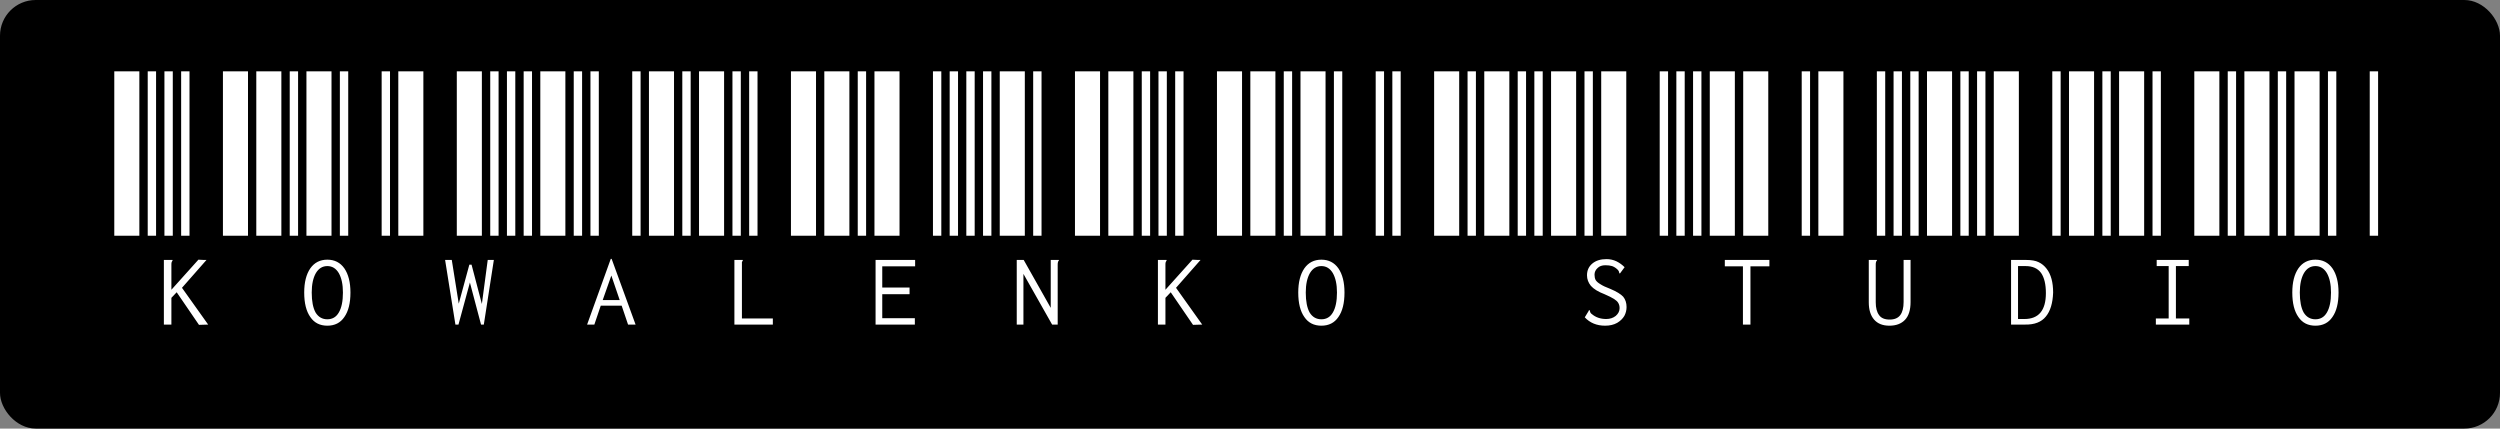 <svg width="350" height="60" viewBox="0 0 350 60" fill="none" xmlns="http://www.w3.org/2000/svg">
<rect x="0" y="0" width="350" height="60" fill="#808080" stroke="none"/>
<rect width="350" height="60" rx="5" fill="black"/>
<path d="M16 33V9.99H19.51V33H16ZM20.68 33V9.99H21.85V33H20.68ZM23.02 33V9.99H24.19V33H23.02ZM25.36 33V9.99H26.53V33H25.36ZM31.21 33V9.99H34.72V33H31.21ZM24.736 40.917L23.995 41.697V45.441H22.942V36.393H24.151V36.51C24.099 36.562 24.06 36.627 24.034 36.705C24.008 36.757 23.995 36.874 23.995 37.056V40.566L27.778 36.354C28.012 36.38 28.259 36.393 28.519 36.393H28.909L25.477 40.293L29.143 45.441L27.856 45.48L24.736 40.917ZM35.881 33V9.99H39.391V33H35.881ZM40.561 33V9.99H41.731V33H40.561ZM42.901 33V9.99H46.411V33H42.901ZM47.581 33V9.99H48.751V33H47.581ZM53.431 33V9.99H54.601V33H53.431ZM45.826 45.597C44.786 45.597 43.993 45.194 43.447 44.388C42.875 43.582 42.589 42.438 42.589 40.956C42.589 39.526 42.875 38.395 43.447 37.563C44.019 36.757 44.812 36.354 45.826 36.354C46.84 36.354 47.633 36.757 48.205 37.563C48.777 38.395 49.063 39.526 49.063 40.956C49.063 42.438 48.777 43.582 48.205 44.388C47.659 45.194 46.866 45.597 45.826 45.597ZM45.826 44.7C46.528 44.7 47.061 44.388 47.425 43.764C47.815 43.114 48.01 42.178 48.01 40.956C48.01 39.812 47.815 38.902 47.425 38.226C47.035 37.576 46.502 37.251 45.826 37.251C45.15 37.251 44.617 37.576 44.227 38.226C43.837 38.902 43.642 39.812 43.642 40.956C43.642 42.178 43.824 43.114 44.188 43.764C44.578 44.388 45.124 44.7 45.826 44.7ZM55.762 33V9.99H59.272V33H55.762ZM63.952 33V9.99H67.462V33H63.952ZM68.632 33V9.99H69.802V33H68.632ZM70.972 33V9.99H72.142V33H70.972ZM73.312 33V9.99H74.482V33H73.312ZM62.314 36.393H63.25L64.225 42.516L65.707 37.056H66.019L67.462 42.555L68.281 36.393H69.139L67.735 45.441H67.345L65.785 39.552L64.186 45.441H63.757L62.314 36.393ZM75.643 33V9.99H79.153V33H75.643ZM80.323 33V9.99H81.493V33H80.323ZM82.663 33V9.99H83.833V33H82.663ZM88.513 33V9.99H89.683V33H88.513ZM90.853 33V9.99H94.363V33H90.853ZM87.031 42.789H84.106L83.209 45.441H82.195L85.51 36.237H85.627L88.981 45.441H87.928L87.031 42.789ZM86.758 42.009L85.588 38.577L84.379 42.009H86.758ZM95.523 33V9.99H96.693V33H95.523ZM97.863 33V9.99H101.373V33H97.863ZM102.543 33V9.99H103.713V33H102.543ZM104.883 33V9.99H106.053V33H104.883ZM110.733 33V9.99H114.243V33H110.733ZM102.816 36.393H103.986V36.51C103.934 36.562 103.895 36.627 103.869 36.705C103.869 36.757 103.869 36.874 103.869 37.056V44.583H108.198V45.441H102.816V36.393ZM115.404 33V9.99H118.914V33H115.404ZM120.084 33V9.99H121.254V33H120.084ZM122.424 33V9.99H125.934V33H122.424ZM130.614 33V9.99H131.784V33H130.614ZM132.954 33V9.99H134.124V33H132.954ZM122.58 36.393H128.118V37.29H123.516V40.254H127.338V41.19H123.516V44.544H128.079V45.441H122.58V36.393ZM135.285 33V9.99H136.455V33H135.285ZM137.625 33V9.99H138.795V33H137.625ZM139.965 33V9.99H143.475V33H139.965ZM144.645 33V9.99H145.815V33H144.645ZM150.495 33V9.99H154.005V33H150.495ZM142.344 36.393H143.319L147.102 43.101V36.393H148.233V36.51C148.155 36.562 148.116 36.627 148.116 36.705C148.09 36.757 148.077 36.874 148.077 37.056V45.441H147.297L143.28 38.343V45.441H142.344V36.393ZM155.166 33V9.99H158.676V33H155.166ZM159.846 33V9.99H161.016V33H159.846ZM162.186 33V9.99H163.356V33H162.186ZM164.526 33V9.99H165.696V33H164.526ZM170.376 33V9.99H173.886V33H170.376ZM163.902 40.917L163.161 41.697V45.441H162.108V36.393H163.317V36.51C163.265 36.562 163.226 36.627 163.2 36.705C163.174 36.757 163.161 36.874 163.161 37.056V40.566L166.944 36.354C167.178 36.38 167.425 36.393 167.685 36.393H168.075L164.643 40.293L168.309 45.441L167.022 45.48L163.902 40.917ZM175.047 33V9.99H178.557V33H175.047ZM179.727 33V9.99H180.897V33H179.727ZM182.067 33V9.99H185.577V33H182.067ZM186.747 33V9.99H187.917V33H186.747ZM192.597 33V9.99H193.767V33H192.597ZM184.992 45.597C183.952 45.597 183.159 45.194 182.613 44.388C182.041 43.582 181.755 42.438 181.755 40.956C181.755 39.526 182.041 38.395 182.613 37.563C183.185 36.757 183.978 36.354 184.992 36.354C186.006 36.354 186.799 36.757 187.371 37.563C187.943 38.395 188.229 39.526 188.229 40.956C188.229 42.438 187.943 43.582 187.371 44.388C186.825 45.194 186.032 45.597 184.992 45.597ZM184.992 44.7C185.694 44.7 186.227 44.388 186.591 43.764C186.981 43.114 187.176 42.178 187.176 40.956C187.176 39.812 186.981 38.902 186.591 38.226C186.201 37.576 185.668 37.251 184.992 37.251C184.316 37.251 183.783 37.576 183.393 38.226C183.003 38.902 182.808 39.812 182.808 40.956C182.808 42.178 182.99 43.114 183.354 43.764C183.744 44.388 184.29 44.7 184.992 44.7ZM194.928 33V9.99H196.098V33H194.928ZM200.778 33V9.99H204.288V33H200.778ZM205.458 33V9.99H206.628V33H205.458ZM207.798 33V9.99H211.308V33H207.798ZM212.478 33V9.99H213.648V33H212.478ZM214.809 33V9.99H215.979V33H214.809ZM217.149 33V9.99H220.659V33H217.149ZM221.829 33V9.99H222.999V33H221.829ZM224.169 33V9.99H227.679V33H224.169ZM232.359 33V9.99H233.529V33H232.359ZM224.715 45.597C223.545 45.597 222.596 45.207 221.868 44.427L222.414 43.53L222.453 43.413L222.57 43.452C222.57 43.478 222.583 43.53 222.609 43.608C222.609 43.66 222.635 43.725 222.687 43.803C222.713 43.855 222.765 43.907 222.843 43.959C223.389 44.427 224.065 44.661 224.871 44.661C225.391 44.661 225.833 44.518 226.197 44.232C226.561 43.92 226.743 43.556 226.743 43.14C226.743 42.854 226.678 42.607 226.548 42.399C226.444 42.217 226.249 42.035 225.963 41.853C225.677 41.671 225.235 41.45 224.637 41.19C223.753 40.852 223.116 40.462 222.726 40.02C222.362 39.578 222.18 39.084 222.18 38.538C222.18 37.862 222.427 37.316 222.921 36.9C223.415 36.484 224.078 36.276 224.91 36.276C225.404 36.276 225.872 36.38 226.314 36.588C226.73 36.796 227.107 37.069 227.445 37.407L226.782 38.304L226.704 38.226C226.704 38.2 226.691 38.161 226.665 38.109C226.665 38.031 226.639 37.966 226.587 37.914C226.561 37.836 226.509 37.771 226.431 37.719C226.223 37.511 225.976 37.355 225.69 37.251C225.43 37.173 225.118 37.134 224.754 37.134C224.286 37.134 223.922 37.264 223.662 37.524C223.376 37.784 223.233 38.096 223.233 38.46C223.233 38.746 223.285 38.993 223.389 39.201C223.519 39.409 223.74 39.604 224.052 39.786C224.364 39.994 224.832 40.215 225.456 40.449C226.314 40.813 226.912 41.177 227.25 41.541C227.562 41.931 227.718 42.412 227.718 42.984C227.718 43.426 227.614 43.842 227.406 44.232C227.172 44.622 226.834 44.947 226.392 45.207C225.924 45.467 225.365 45.597 224.715 45.597ZM234.689 33V9.99H235.859V33H234.689ZM237.029 33V9.99H238.199V33H237.029ZM239.369 33V9.99H242.879V33H239.369ZM244.049 33V9.99H247.559V33H244.049ZM252.239 33V9.99H253.409V33H252.239ZM244.01 37.29H241.475V36.393H247.715V37.29H245.063V45.441H244.01V37.29ZM254.57 33V9.99H258.08V33H254.57ZM262.76 33V9.99H263.93V33H262.76ZM265.1 33V9.99H266.27V33H265.1ZM267.44 33V9.99H268.61V33H267.44ZM269.78 33V9.99H273.29V33H269.78ZM264.515 45.597C263.579 45.597 262.864 45.311 262.37 44.739C261.876 44.167 261.629 43.361 261.629 42.321V36.393H262.76V36.51C262.682 36.562 262.643 36.627 262.643 36.705C262.617 36.757 262.604 36.874 262.604 37.056V42.321C262.604 43.101 262.76 43.699 263.072 44.115C263.358 44.531 263.852 44.739 264.554 44.739C265.23 44.739 265.724 44.531 266.036 44.115C266.348 43.699 266.504 43.088 266.504 42.282V36.393H267.479V42.282C267.479 43.4 267.219 44.232 266.699 44.778C266.179 45.324 265.451 45.597 264.515 45.597ZM274.451 33V9.99H275.621V33H274.451ZM276.791 33V9.99H277.961V33H276.791ZM279.131 33V9.99H282.641V33H279.131ZM287.321 33V9.99H288.491V33H287.321ZM289.661 33V9.99H293.171V33H289.661ZM281.549 36.393H283.655C284.409 36.393 284.994 36.497 285.41 36.705C285.852 36.913 286.229 37.225 286.541 37.641C287.139 38.421 287.438 39.526 287.438 40.956C287.386 42.438 287.048 43.556 286.424 44.31C285.8 45.09 284.825 45.467 283.499 45.441H281.549V36.393ZM283.421 44.661C285.423 44.661 286.424 43.452 286.424 41.034C286.424 39.812 286.203 38.876 285.761 38.226C285.293 37.576 284.565 37.251 283.577 37.251H282.524V44.661H283.421ZM294.332 33V9.99H295.502V33H294.332ZM296.672 33V9.99H300.182V33H296.672ZM301.352 33V9.99H302.522V33H301.352ZM307.202 33V9.99H310.712V33H307.202ZM311.882 33V9.99H313.052V33H311.882ZM301.82 44.583H303.614V37.251H301.937V36.393H306.422V37.251H304.628V44.583H306.5V45.441H301.82V44.583ZM314.213 33V9.99H317.723V33H314.213ZM318.893 33V9.99H320.063V33H318.893ZM321.233 33V9.99H324.743V33H321.233ZM325.913 33V9.99H327.083V33H325.913ZM331.763 33V9.99H332.933V33H331.763ZM324.158 45.597C323.118 45.597 322.325 45.194 321.779 44.388C321.207 43.582 320.921 42.438 320.921 40.956C320.921 39.526 321.207 38.395 321.779 37.563C322.351 36.757 323.144 36.354 324.158 36.354C325.172 36.354 325.965 36.757 326.537 37.563C327.109 38.395 327.395 39.526 327.395 40.956C327.395 42.438 327.109 43.582 326.537 44.388C325.991 45.194 325.198 45.597 324.158 45.597ZM324.158 44.7C324.86 44.7 325.393 44.388 325.757 43.764C326.147 43.114 326.342 42.178 326.342 40.956C326.342 39.812 326.147 38.902 325.757 38.226C325.367 37.576 324.834 37.251 324.158 37.251C323.482 37.251 322.949 37.576 322.559 38.226C322.169 38.902 321.974 39.812 321.974 40.956C321.974 42.178 322.156 43.114 322.52 43.764C322.91 44.388 323.456 44.7 324.158 44.7Z" fill="white"/>
</svg>
